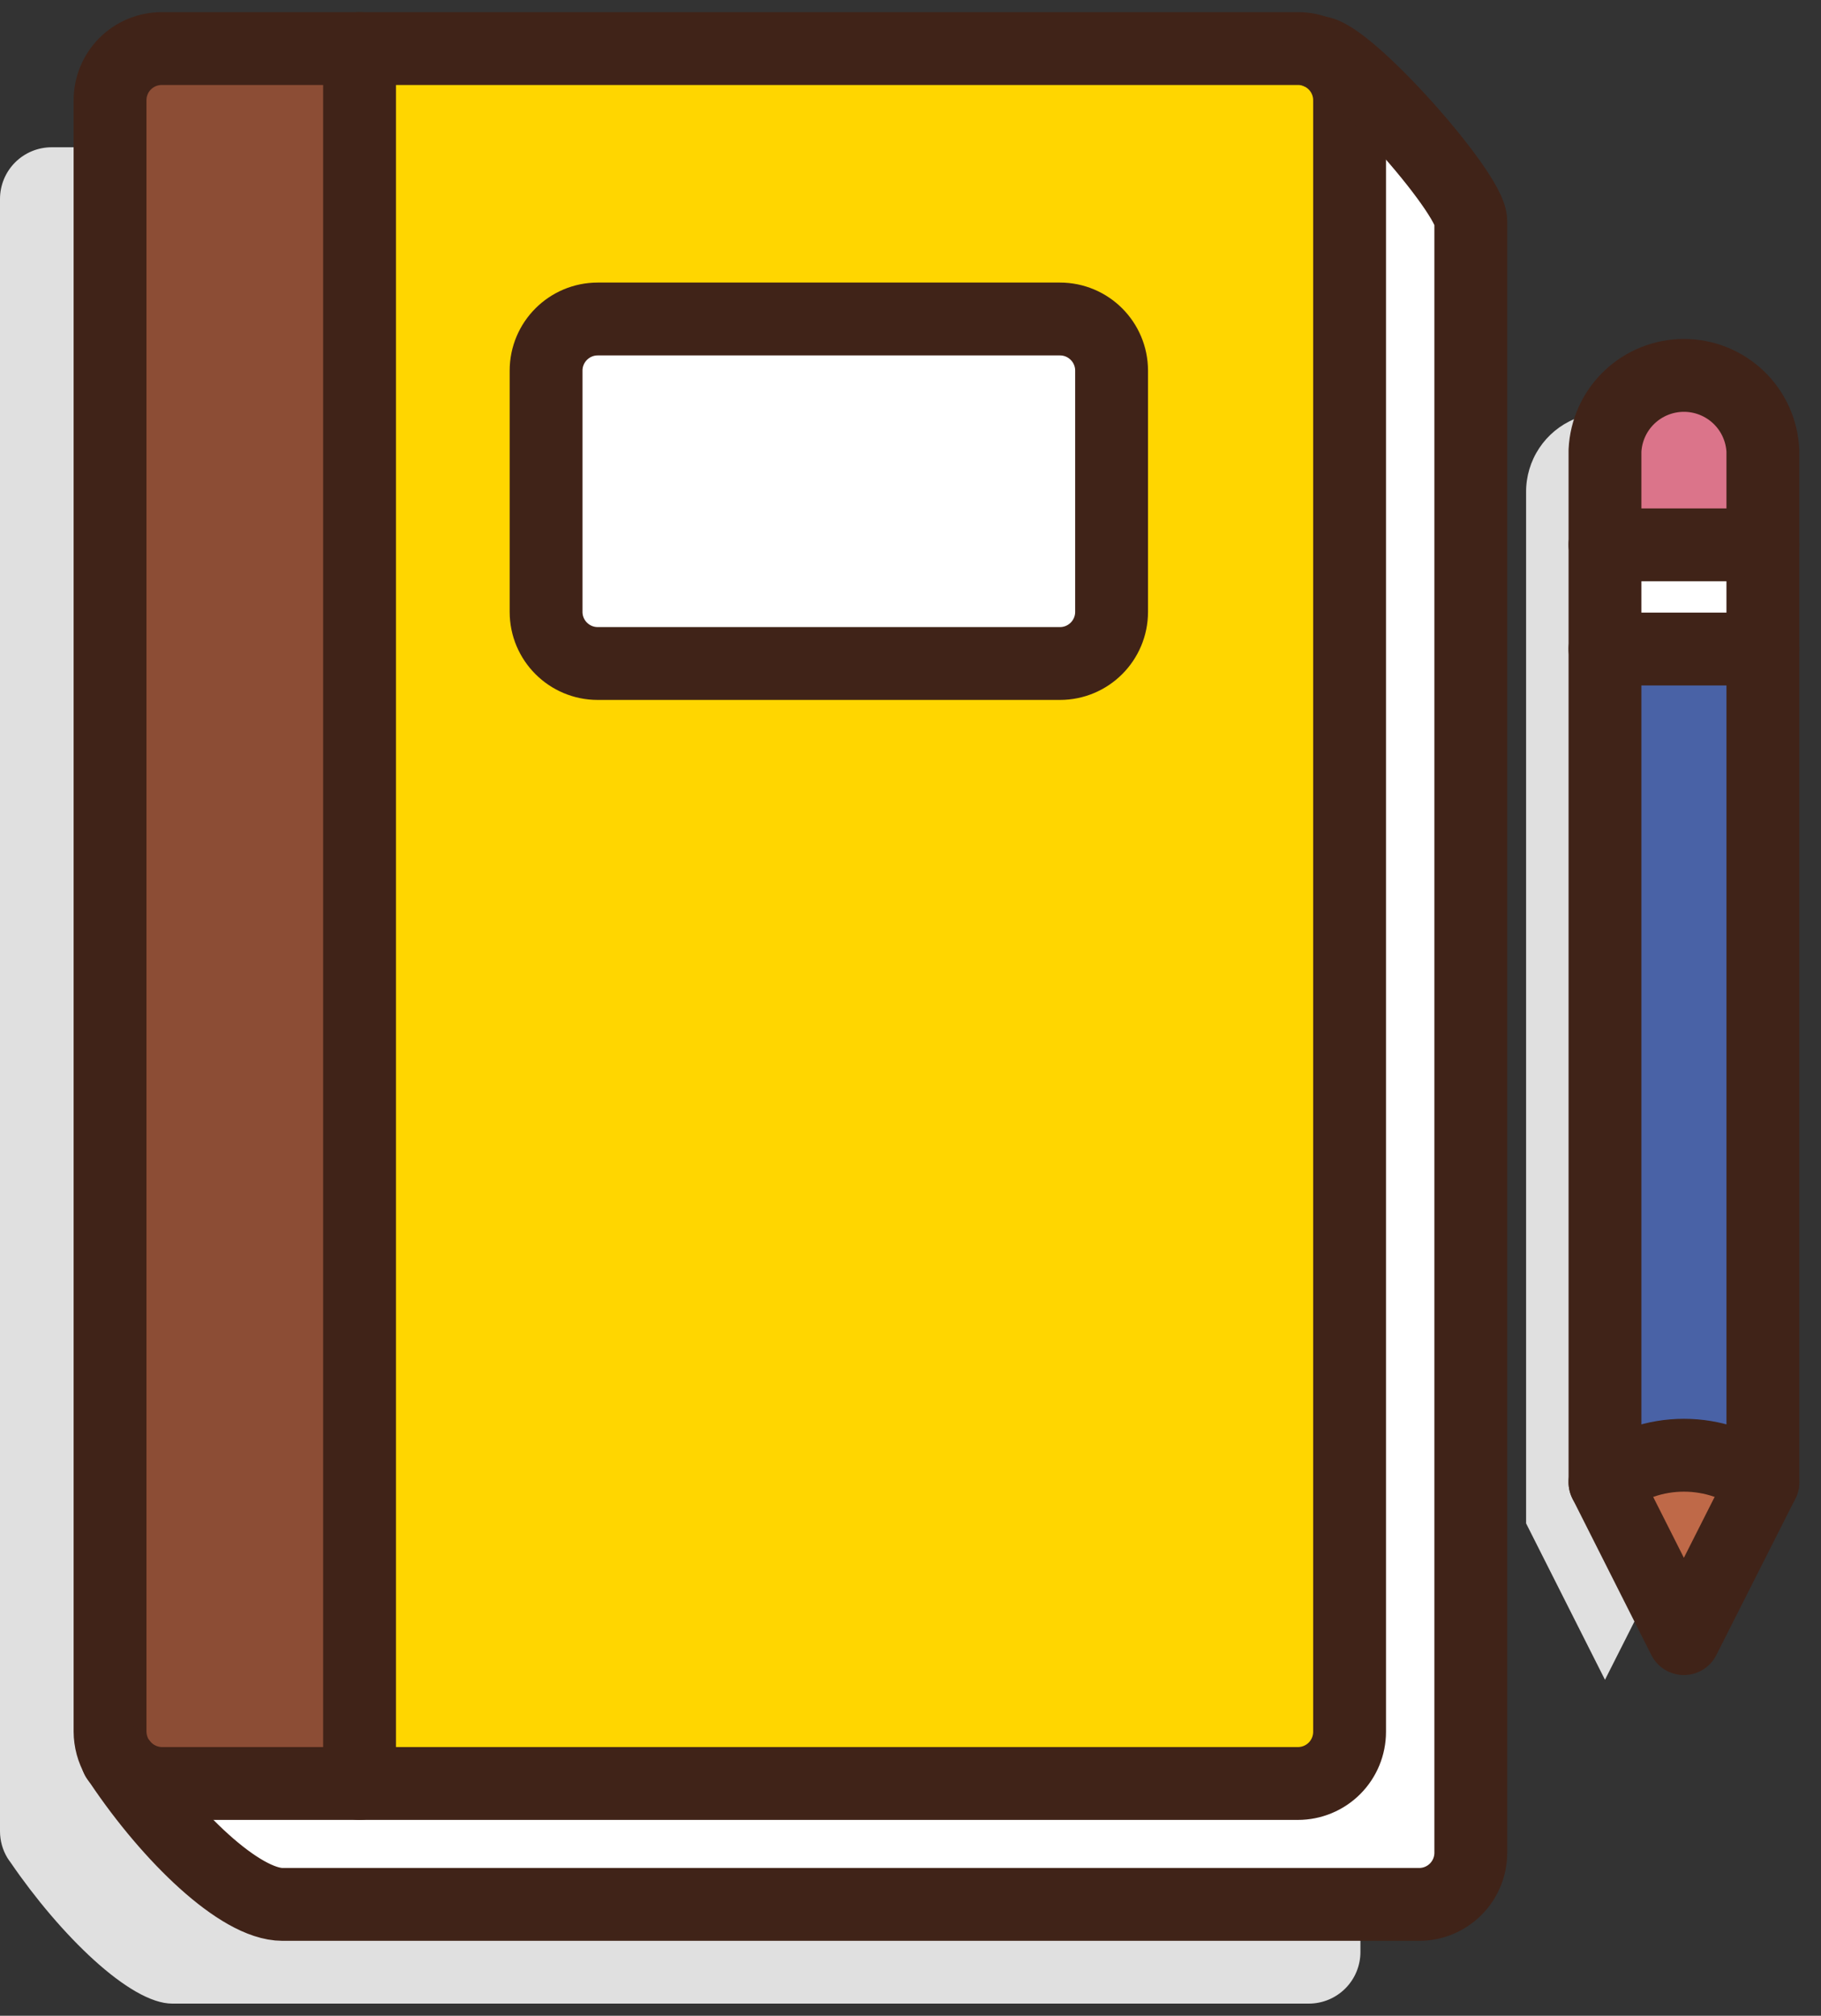 <svg width="75" height="83" viewBox="0 0 75 83" fill="none" xmlns="http://www.w3.org/2000/svg">
<rect x="0" y="0" width="75" height="83" fill="#333333" stroke="none"/>
<path d="M49.747 6.22C49.491 6.114 49.216 6.061 48.938 6.064H2.128C1.563 6.064 1.022 6.288 0.623 6.687C0.224 7.086 0 7.628 0 8.192L0 75.408C0.001 75.793 0.106 76.17 0.305 76.5C0.348 76.564 0.383 76.621 0.433 76.684C2.468 79.663 5.355 82.5 7.093 82.5H53.903C54.468 82.5 55.009 82.276 55.408 81.877C55.807 81.478 56.031 80.937 56.031 80.373V13.171C56.031 11.993 50.917 6.22 49.747 6.22Z" fill="#E0E0E0"/>
<path d="M43.655 13.135H24.618C23.443 13.135 22.491 14.088 22.491 15.263V25.193C22.491 26.368 23.443 27.32 24.618 27.32H43.655C44.83 27.32 45.782 26.368 45.782 25.193V15.263C45.782 14.088 44.83 13.135 43.655 13.135Z" fill="white"/>
<path d="M55.584 4.128V71.308C55.584 71.873 55.36 72.414 54.961 72.813C54.562 73.212 54.021 73.436 53.456 73.436H14.809V2H53.456C53.736 1.998 54.014 2.054 54.272 2.163C54.66 2.324 54.992 2.597 55.226 2.947C55.459 3.296 55.584 3.707 55.584 4.128ZM45.775 25.193V15.263C45.775 14.699 45.551 14.158 45.152 13.758C44.753 13.36 44.212 13.135 43.647 13.135H24.618C24.054 13.135 23.512 13.36 23.113 13.758C22.715 14.158 22.49 14.699 22.49 15.263V25.193C22.49 25.757 22.715 26.298 23.113 26.697C23.512 27.096 24.054 27.32 24.618 27.32H43.647C43.927 27.32 44.203 27.265 44.462 27.158C44.72 27.052 44.954 26.895 45.152 26.697C45.349 26.5 45.506 26.265 45.613 26.007C45.72 25.749 45.775 25.472 45.775 25.193Z" fill="#FFD600"/>
<path d="M14.809 2V73.436H6.653C6.324 73.432 6 73.352 5.707 73.202C5.414 73.052 5.16 72.836 4.965 72.571L4.83 72.386C4.637 72.055 4.534 71.678 4.532 71.294V4.128C4.532 3.563 4.756 3.022 5.155 2.623C5.554 2.224 6.096 2 6.66 2H14.809Z" fill="#8C4D35"/>
<path d="M54.272 2.156C55.443 2.156 60.578 7.929 60.578 9.106V76.287C60.578 76.851 60.353 77.392 59.955 77.791C59.555 78.191 59.014 78.415 58.45 78.415H11.639C9.88 78.415 6.994 75.62 4.958 72.585C5.155 72.848 5.411 73.062 5.705 73.21C6 73.357 6.324 73.435 6.653 73.436H53.464C54.028 73.436 54.569 73.212 54.968 72.812C55.367 72.413 55.592 71.872 55.592 71.308V4.127C55.592 3.707 55.467 3.296 55.233 2.946C55 2.597 54.668 2.324 54.279 2.163L54.272 2.156Z" fill="white"/>
<path d="M54.272 2.163C54.66 2.324 54.992 2.597 55.226 2.947C55.459 3.296 55.584 3.707 55.584 4.128V71.308C55.584 71.873 55.36 72.414 54.961 72.813C54.562 73.212 54.021 73.436 53.456 73.436H6.646C6.318 73.431 5.996 73.35 5.704 73.2C5.412 73.05 5.159 72.835 4.965 72.571C4.916 72.512 4.871 72.451 4.83 72.386C4.637 72.055 4.534 71.678 4.532 71.294V4.128C4.532 3.563 4.756 3.022 5.155 2.623C5.554 2.224 6.096 2 6.66 2H53.471C53.746 2 54.019 2.056 54.272 2.163Z" stroke="#402318" stroke-width="3" stroke-linecap="round" stroke-linejoin="round"/>
<path d="M54.272 2.156C55.442 2.156 60.577 7.929 60.577 9.106V76.287C60.577 76.851 60.353 77.392 59.954 77.791C59.555 78.191 59.014 78.415 58.449 78.415H11.639C9.88 78.415 6.993 75.62 4.958 72.585L4.823 72.4" stroke="#402318" stroke-width="3" stroke-linecap="round" stroke-linejoin="round"/>
<path d="M14.809 2V73.436" stroke="#402318" stroke-width="3" stroke-linecap="round" stroke-linejoin="round"/>
<path d="M43.655 13.135H24.618C23.443 13.135 22.491 14.088 22.491 15.263V25.193C22.491 26.368 23.443 27.32 24.618 27.32H43.655C44.83 27.32 45.782 26.368 45.782 25.193V15.263C45.782 14.088 44.83 13.135 43.655 13.135Z" stroke="#402318" stroke-width="3" stroke-linecap="round" stroke-linejoin="round"/>
<path d="M68.394 17.958C67.94 17.502 67.362 17.192 66.731 17.065C66.101 16.939 65.447 17.003 64.853 17.25C64.26 17.496 63.753 17.913 63.397 18.449C63.041 18.984 62.852 19.613 62.854 20.256V62.726L66.103 69.166L69.358 62.726V20.256C69.357 19.828 69.271 19.405 69.106 19.011C68.94 18.616 68.698 18.258 68.394 17.958Z" fill="#E0E0E0"/>
<path d="M72.606 22.434H66.103V26.725H72.606V22.434Z" fill="white"/>
<path d="M72.606 18.561V22.433H66.103V18.561C66.142 17.724 66.501 16.935 67.107 16.357C67.712 15.78 68.517 15.457 69.355 15.457C70.192 15.457 70.996 15.78 71.602 16.357C72.208 16.935 72.567 17.724 72.606 18.561Z" fill="#DB748A"/>
<path d="M72.606 26.725V61.031C71.675 60.311 70.532 59.92 69.355 59.92C68.177 59.92 67.033 60.311 66.103 61.031V26.725H72.606Z" fill="#4962A6"/>
<path d="M72.606 61.032L69.351 67.472L66.103 61.032C67.033 60.311 68.177 59.92 69.355 59.92C70.532 59.92 71.675 60.311 72.606 61.032Z" fill="#BF6948"/>
<path d="M72.606 61.031L69.351 67.471L66.103 61.031V26.725V22.434H72.606V26.725V61.031Z" stroke="#402318" stroke-width="3" stroke-linecap="round" stroke-linejoin="round"/>
<path d="M66.103 22.433V18.561C66.142 17.724 66.501 16.935 67.107 16.357C67.712 15.78 68.517 15.457 69.355 15.457C70.192 15.457 70.996 15.78 71.602 16.357C72.208 16.935 72.567 17.724 72.606 18.561V22.433" stroke="#402318" stroke-width="3" stroke-linecap="round" stroke-linejoin="round"/>
<path d="M66.103 26.725H72.606" stroke="#402318" stroke-width="3" stroke-linecap="round" stroke-linejoin="round"/>
<path d="M66.103 61.032C67.033 60.311 68.177 59.92 69.355 59.92C70.532 59.92 71.675 60.311 72.606 61.032" stroke="#402318" stroke-width="3" stroke-linecap="round" stroke-linejoin="round"/>
</svg>

